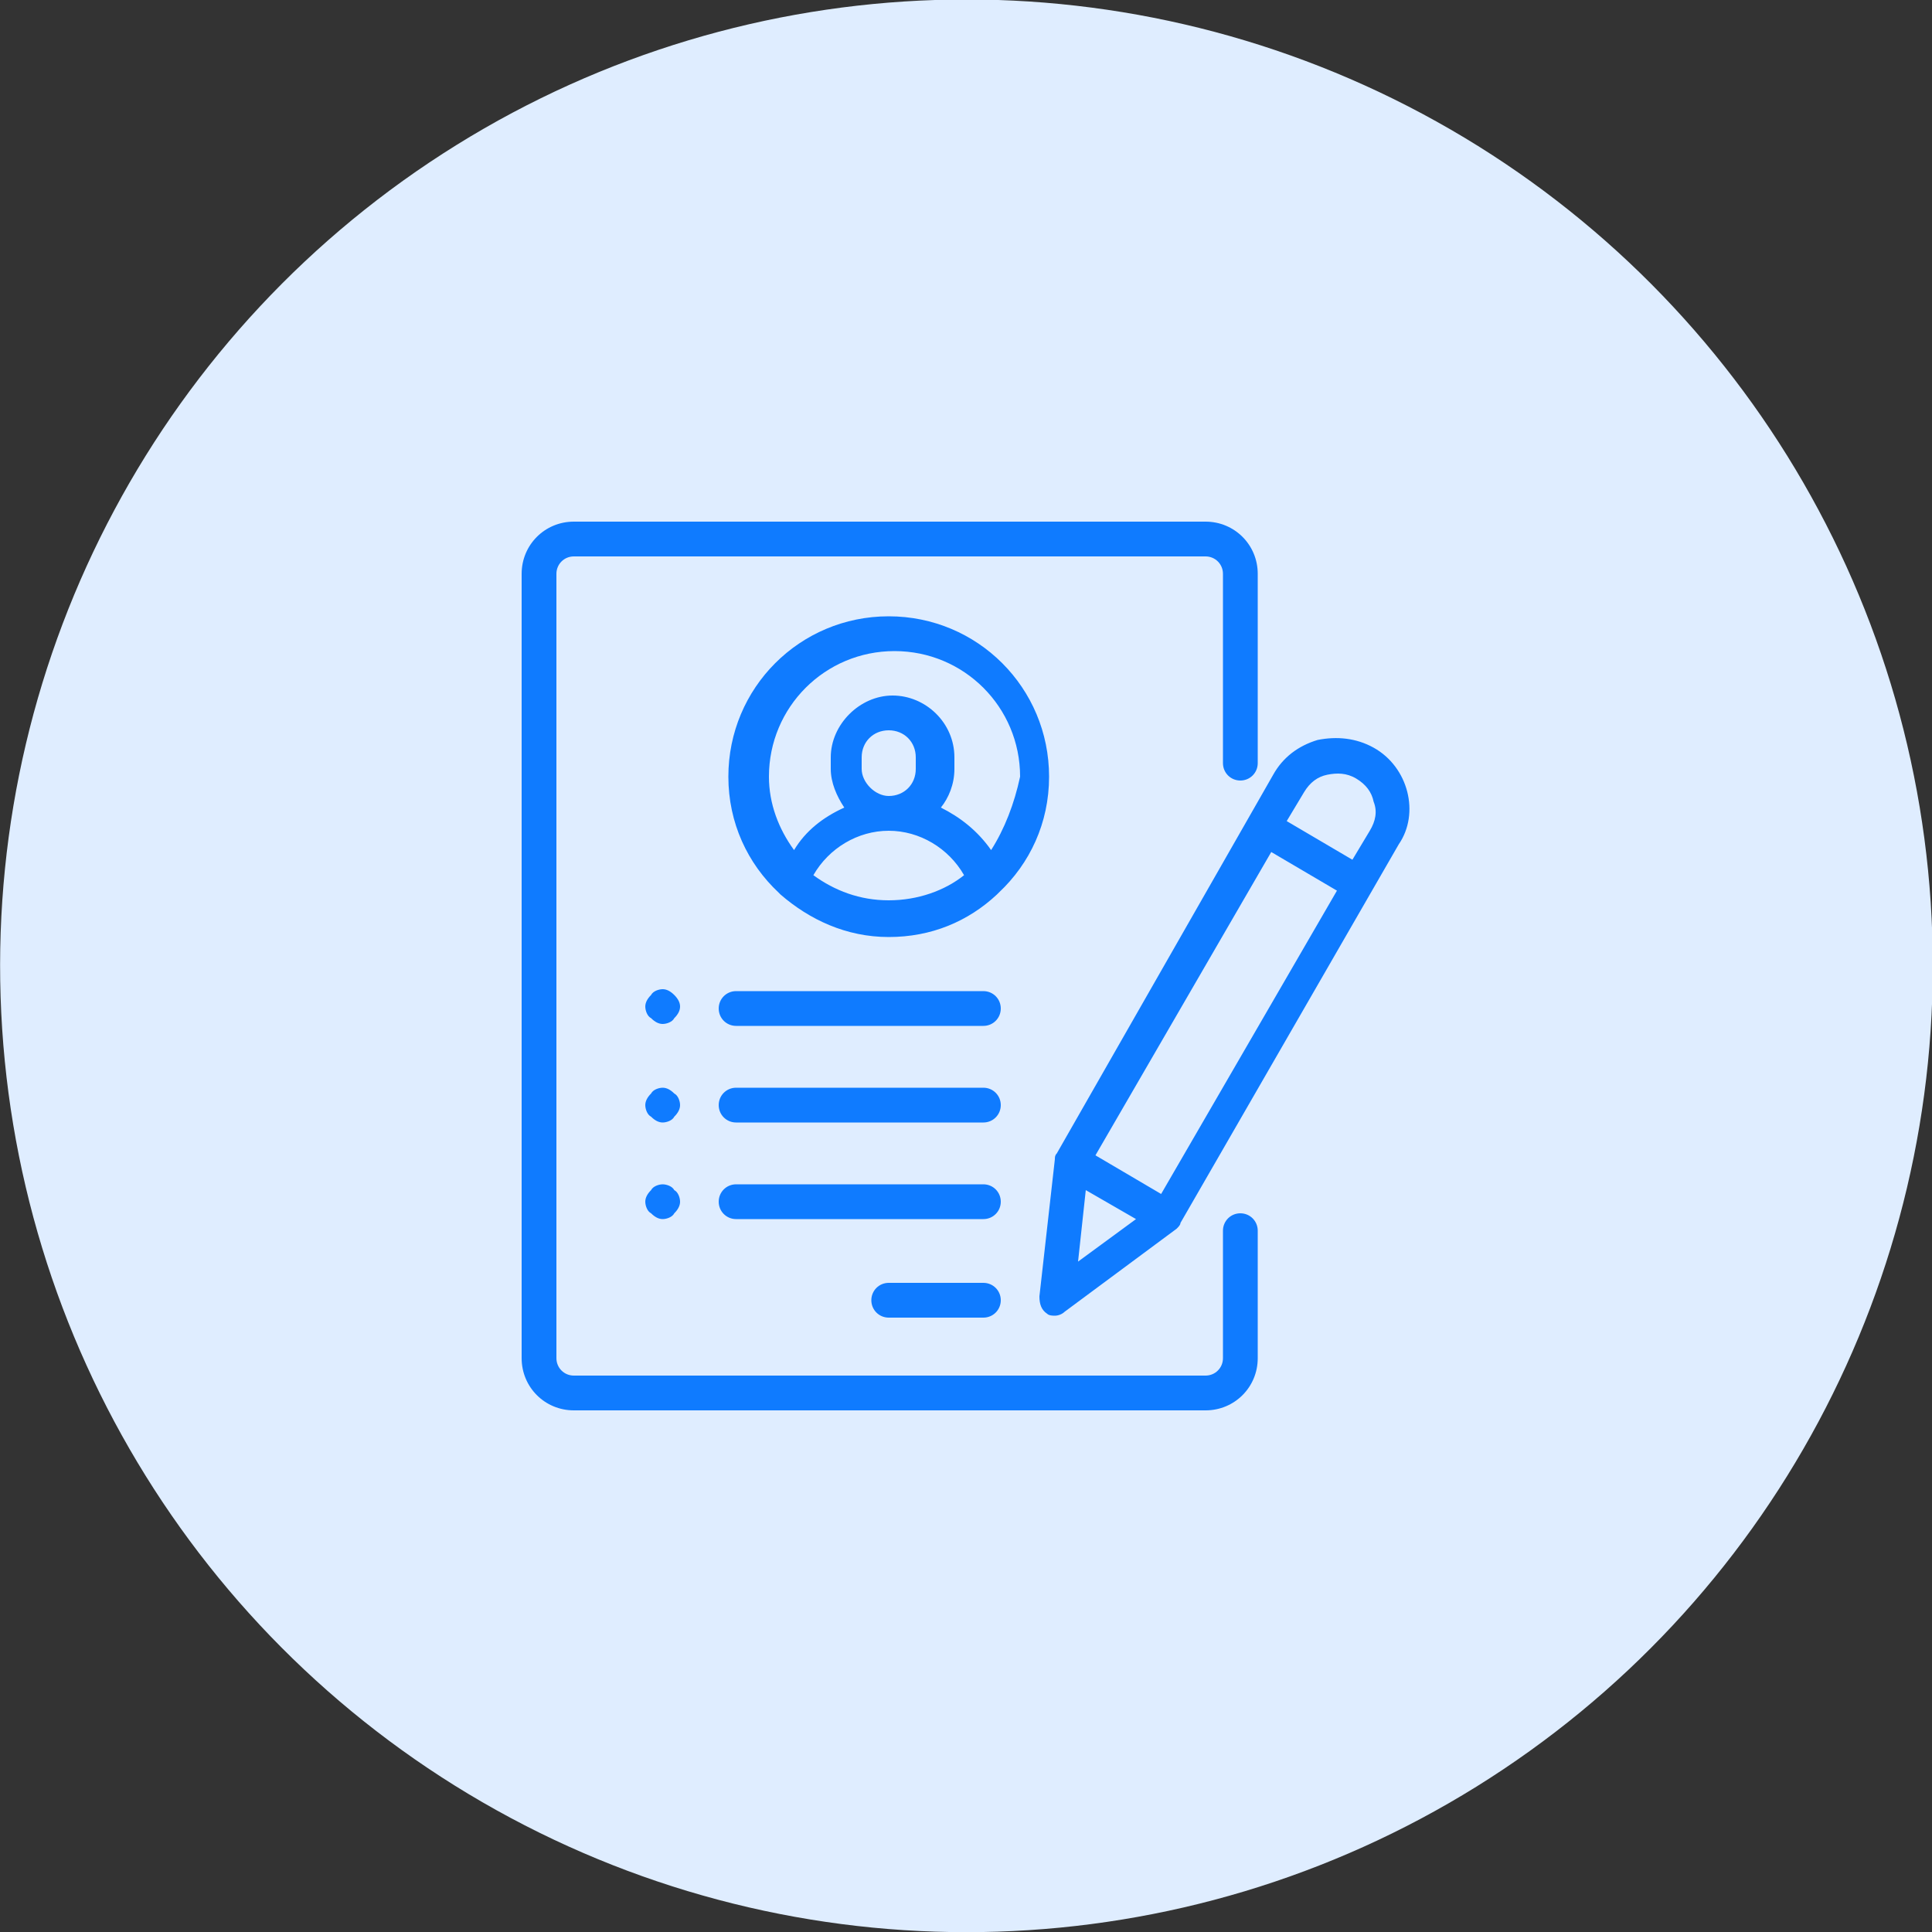 <?xml version="1.0" encoding="utf-8"?>
<!-- Generator: Adobe Illustrator 24.3.0, SVG Export Plug-In . SVG Version: 6.00 Build 0)  -->
<svg version="1.1" id="Icon_1_" xmlns="http://www.w3.org/2000/svg" xmlns:xlink="http://www.w3.org/1999/xlink" x="0px" y="0px"
	 viewBox="0 0 100 100" style="enable-background:new 0 0 100 100;" xml:space="preserve">
<rect x="0" y="0" width="100" height="100" fill="#333333" stroke="none"/>
<style type="text/css">
	.st0{fill:#DFEDFF;}
	.st1{fill:#0F7BFF;}
</style>
<g id="Ellipse_2">
	<g>
		<ellipse transform="matrix(0.472 -0.882 0.882 0.472 -17.677 70.491)" class="st0" cx="50" cy="50" rx="50" ry="50"/>
	</g>
</g>
<g id="Forma_1">
	<g>
		<path class="st1" d="M64.2,62.8c-0.5,0-0.9,0.4-0.9,0.9v6.6c0,0.5-0.4,0.9-0.9,0.9H29.7c-0.5,0-0.9-0.4-0.9-0.9V29.7
			c0-0.5,0.4-0.9,0.9-0.9h32.7c0.5,0,0.9,0.4,0.9,0.9v9.8c0,0.5,0.4,0.9,0.9,0.9c0.5,0,0.9-0.4,0.9-0.9v-9.8c0-1.5-1.2-2.7-2.7-2.7
			H29.7c-1.5,0-2.7,1.2-2.7,2.7v40.6c0,1.5,1.2,2.7,2.7,2.7h32.7c1.5,0,2.7-1.2,2.7-2.7v-6.6C65.1,63.2,64.7,62.8,64.2,62.8z
			 M46,31.9c-4.6,0-8.3,3.7-8.3,8.3c0,2.4,1,4.5,2.6,6c0,0,0.1,0.1,0.1,0.1c1.5,1.3,3.4,2.2,5.6,2.2s4.1-0.8,5.6-2.2
			c0,0,0.1-0.1,0.1-0.1c1.6-1.5,2.6-3.6,2.6-6C54.3,35.6,50.6,31.9,46,31.9z M46,46.6c-1.5,0-2.8-0.5-3.9-1.3
			c0.8-1.4,2.3-2.3,3.9-2.3c1.6,0,3.1,0.9,3.9,2.3C48.9,46.1,47.5,46.6,46,46.6z M44.6,39.8v-0.6c0-0.8,0.6-1.4,1.4-1.4
			c0.8,0,1.4,0.6,1.4,1.4v0.6c0,0.8-0.6,1.4-1.4,1.4C45.3,41.2,44.6,40.5,44.6,39.8z M51.3,44c-0.7-1-1.6-1.7-2.6-2.2
			c0.4-0.5,0.7-1.2,0.7-2v-0.6c0-1.8-1.5-3.2-3.2-3.2s-3.2,1.5-3.2,3.2v0.6c0,0.7,0.3,1.4,0.7,2c-1.1,0.5-2,1.2-2.6,2.2
			c-0.8-1.1-1.3-2.4-1.3-3.8c0-3.6,2.9-6.5,6.5-6.5c3.6,0,6.5,2.9,6.5,6.5C52.5,41.6,52,42.9,51.3,44z M50.9,66.4H46
			c-0.5,0-0.9,0.4-0.9,0.9c0,0.5,0.4,0.9,0.9,0.9h4.9c0.5,0,0.9-0.4,0.9-0.9C51.8,66.8,51.4,66.4,50.9,66.4z M50.9,61.3H38.1
			c-0.5,0-0.9,0.4-0.9,0.9s0.4,0.9,0.9,0.9h12.8c0.5,0,0.9-0.4,0.9-0.9S51.4,61.3,50.9,61.3z M50.9,56.3H38.1
			c-0.5,0-0.9,0.4-0.9,0.9c0,0.5,0.4,0.9,0.9,0.9h12.8c0.5,0,0.9-0.4,0.9-0.9C51.8,56.7,51.4,56.3,50.9,56.3z M34.9,51.5
			c-0.2-0.2-0.4-0.3-0.6-0.3c-0.2,0-0.5,0.1-0.6,0.3c-0.2,0.2-0.3,0.4-0.3,0.6c0,0.2,0.1,0.5,0.3,0.6c0.2,0.2,0.4,0.3,0.6,0.3
			c0.2,0,0.5-0.1,0.6-0.3c0.2-0.2,0.3-0.4,0.3-0.6C35.2,51.9,35.1,51.7,34.9,51.5z M34.9,56.6c-0.2-0.2-0.4-0.3-0.6-0.3
			c-0.2,0-0.5,0.1-0.6,0.3c-0.2,0.2-0.3,0.4-0.3,0.6c0,0.2,0.1,0.5,0.3,0.6c0.2,0.2,0.4,0.3,0.6,0.3c0.2,0,0.5-0.1,0.6-0.3
			c0.2-0.2,0.3-0.4,0.3-0.6C35.2,57,35.1,56.7,34.9,56.6z M34.3,61.3c-0.2,0-0.5,0.1-0.6,0.3c-0.2,0.2-0.3,0.4-0.3,0.6
			s0.1,0.5,0.3,0.6c0.2,0.2,0.4,0.3,0.6,0.3c0.2,0,0.5-0.1,0.6-0.3c0.2-0.2,0.3-0.4,0.3-0.6s-0.1-0.5-0.3-0.6
			C34.8,61.4,34.5,61.3,34.3,61.3z M50.9,51.3H38.1c-0.5,0-0.9,0.4-0.9,0.9c0,0.5,0.4,0.9,0.9,0.9h12.8c0.5,0,0.9-0.4,0.9-0.9
			C51.8,51.7,51.4,51.3,50.9,51.3z M71.1,38.7c-0.9-0.5-1.9-0.6-2.9-0.4c-1,0.3-1.8,0.9-2.3,1.8L54.7,59.7c-0.1,0.1-0.1,0.2-0.1,0.3
			l-0.8,7.1c0,0.4,0.1,0.7,0.4,0.9c0.1,0.1,0.3,0.1,0.4,0.1c0.2,0,0.4-0.1,0.5-0.2l5.8-4.3c0.1-0.1,0.2-0.2,0.2-0.3l11.3-19.6
			C73.5,42.1,72.9,39.7,71.1,38.7z M55.8,65.3l0.4-3.7l2.6,1.5L55.8,65.3z M60.1,61.8l-3.4-2l9.1-15.7l3.4,2L60.1,61.8z M70.9,43
			l-0.9,1.5l-3.4-2l0.9-1.5c0.3-0.5,0.7-0.8,1.2-0.9c0.5-0.1,1-0.1,1.5,0.2c0.5,0.3,0.8,0.7,0.9,1.2C71.3,42,71.2,42.5,70.9,43z"/>
	</g>
</g>
</svg>

